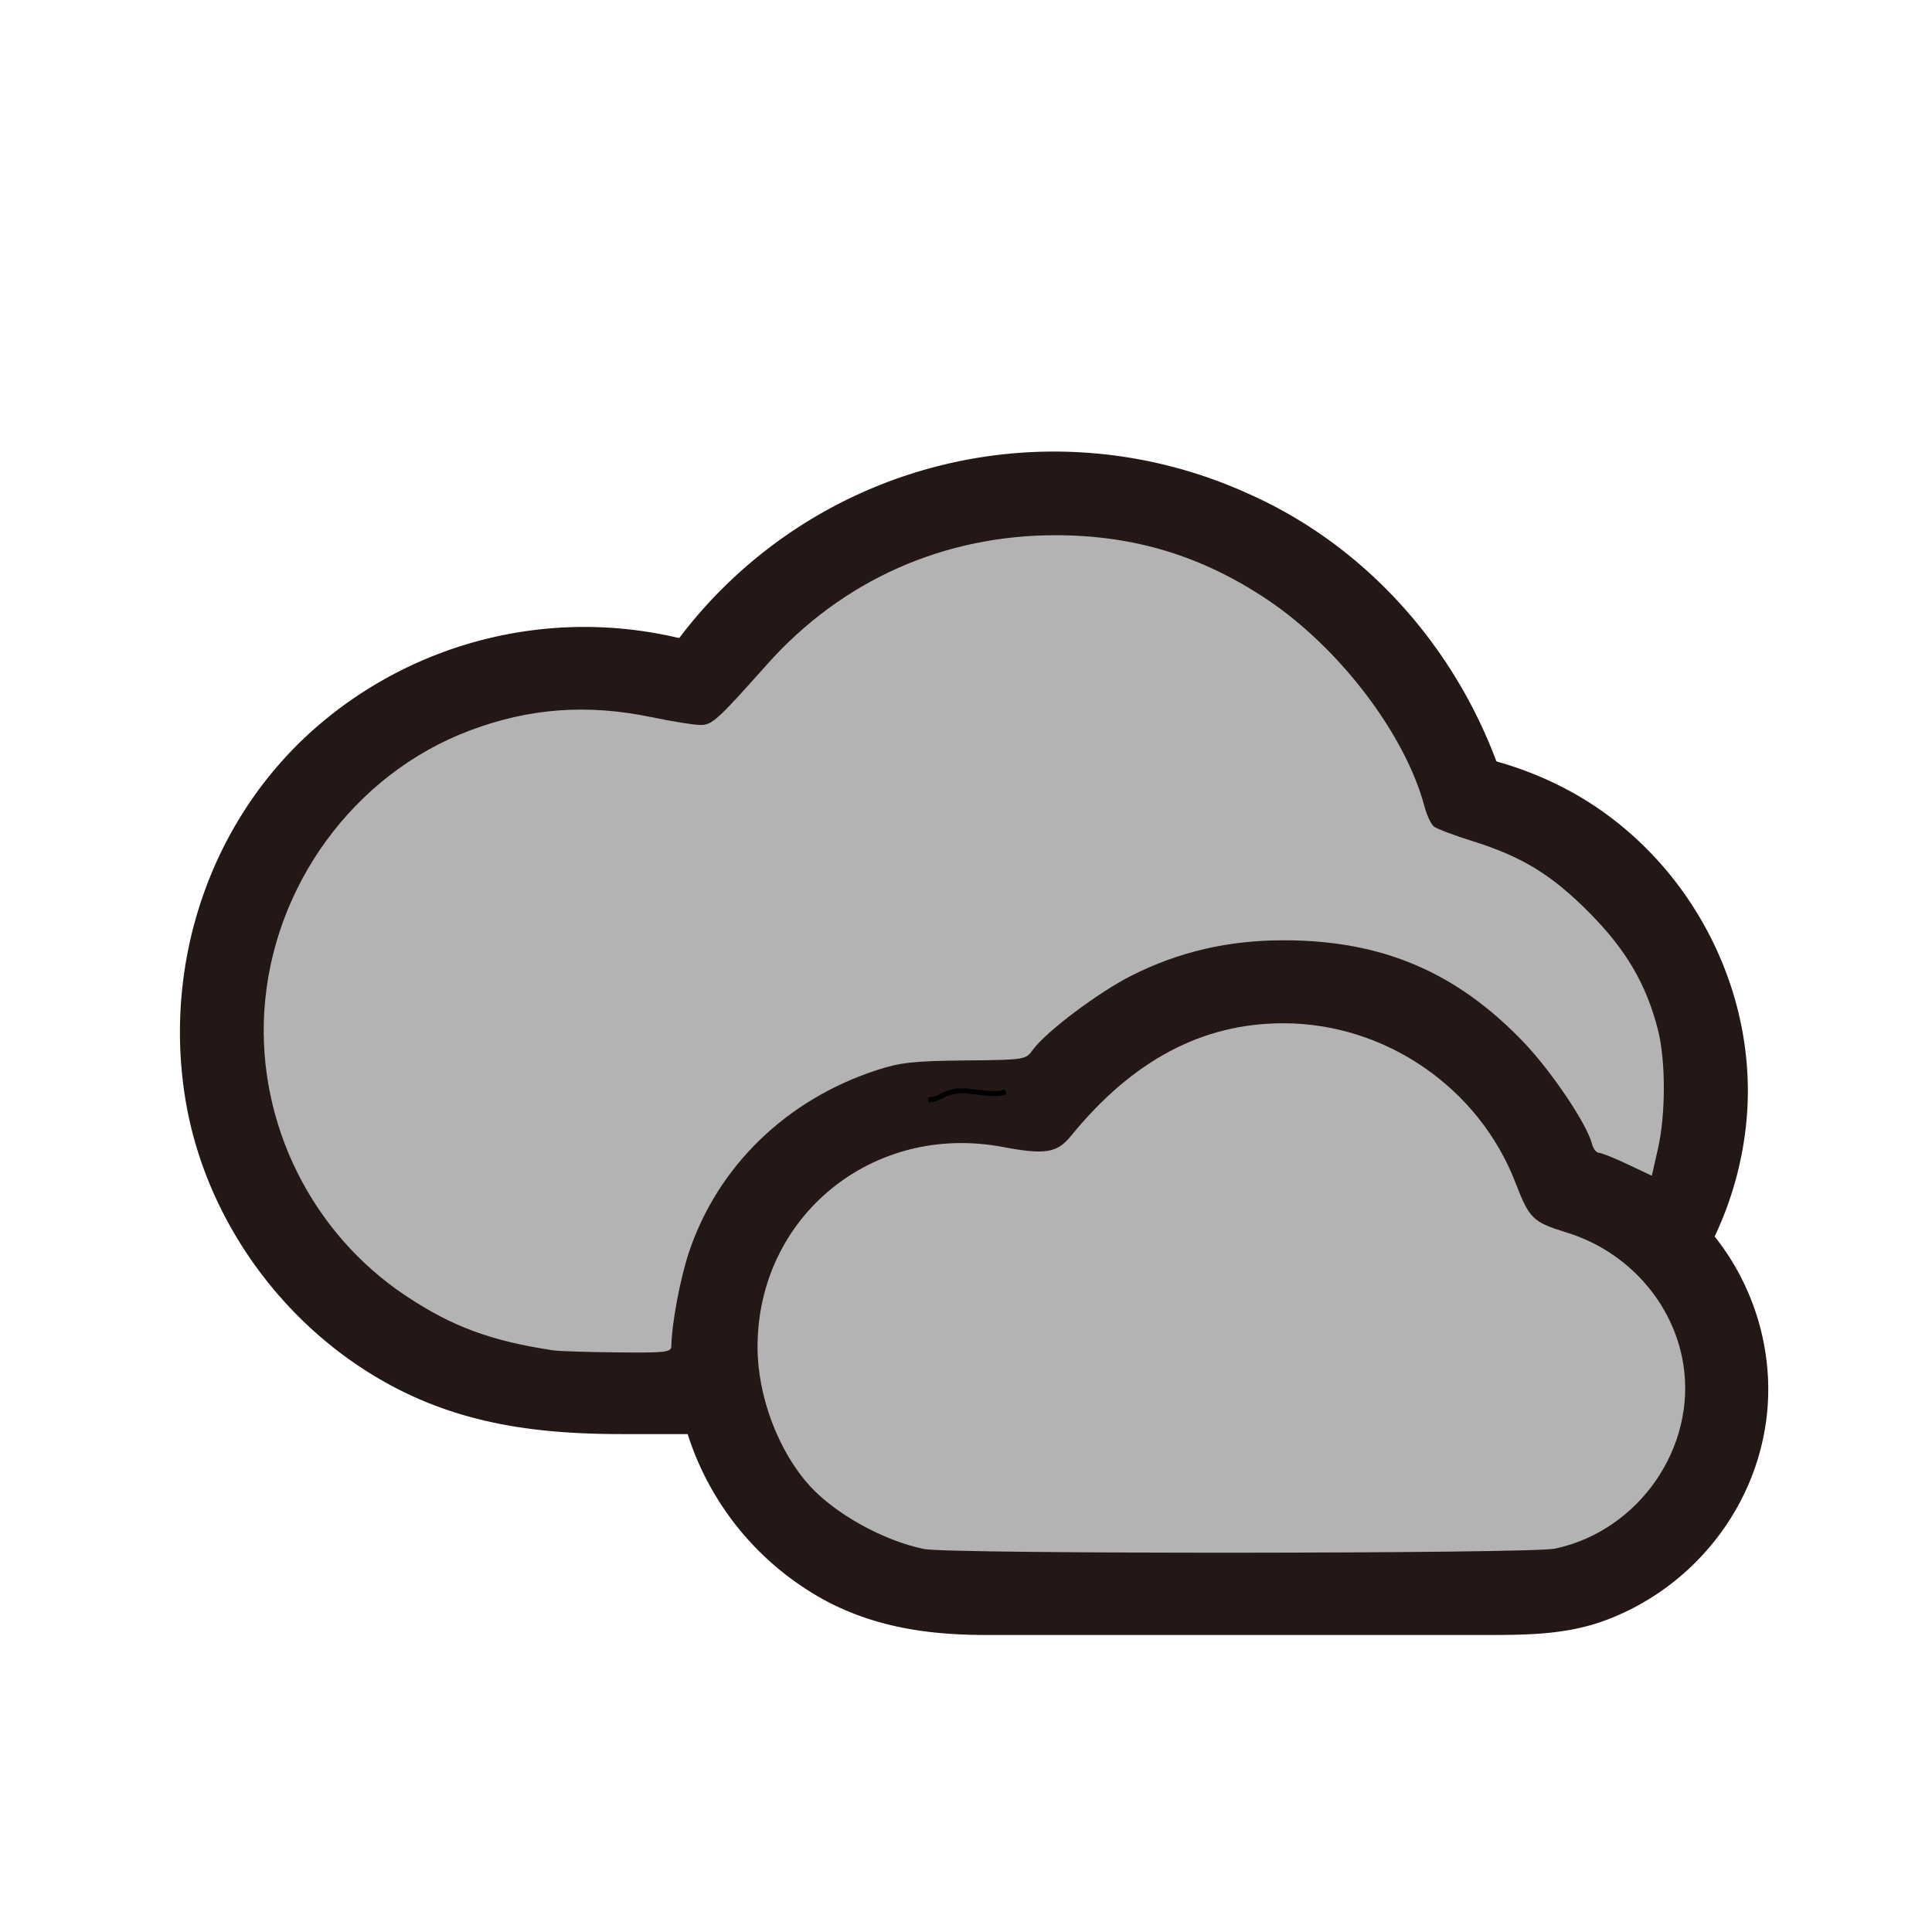 <?xml version="1.0" encoding="UTF-8" standalone="no"?>
<svg
   xmlns:dc="http://purl.org/dc/elements/1.1/"
   xmlns:cc="http://creativecommons.org/ns#"
   xmlns:rdf="http://www.w3.org/1999/02/22-rdf-syntax-ns#"
   xmlns:svg="http://www.w3.org/2000/svg"
   xmlns="http://www.w3.org/2000/svg"
   xmlns:sodipodi="http://sodipodi.sourceforge.net/DTD/sodipodi-0.dtd"
   xmlns:inkscape="http://www.inkscape.org/namespaces/inkscape"
   viewBox="0 0 500 500"
   version="1.1"
   id="svg1380"
   sodipodi:docname="04n.svg"
   inkscape:version="1.0.2-2 (e86c870879, 2021-01-15)">
  <sodipodi:namedview
     pagecolor="#ffffff"
     bordercolor="#666666"
     borderopacity="1"
     objecttolerance="10"
     gridtolerance="10"
     guidetolerance="10"
     inkscape:pageopacity="0"
     inkscape:pageshadow="2"
     inkscape:window-width="1368"
     inkscape:window-height="850"
     id="namedview1382"
     showgrid="false"
     inkscape:zoom="1.28"
     inkscape:cx="294.91556"
     inkscape:cy="250"
     inkscape:window-x="-6"
     inkscape:window-y="-6"
     inkscape:window-maximized="1"
     inkscape:current-layer="svg1380"
     inkscape:document-rotation="0" />
  <defs
     id="defs1327">
    <style
       id="style1325">.cls-1{fill:#fff;}.cls-2{fill:#231815;}.cls-3{fill:none;stroke:#231815;stroke-miterlimit:10;}</style>
  </defs>
  <g
     data-name="图层 1"
     id="图层_1"
     style="fill:#231815;fill-opacity:1"
     transform="matrix(1.3,0,0,1.3,-75.629,-80.998)">
    <path
       class="cls-1"
       d="m 394.67,337.33 c 0.49,14.52 -8.42,28.24 -22.28,33.07 -6.06,2.11 -12.13,1.91 -18.41,1.91 H 263.5 c -4.59,0 -9.19,0.05 -13.79,0 a 41.85,41.85 0 0 1 -34.3,-65.91 c 10.53,-15.33 30,-21 47.46,-15.64 3.35,1 6.62,-0.74 8.47,-3.45 11.27,-16.48 31.82,-25.42 51.57,-21.55 a 51.65,51.65 0 0 1 39.17,34.63 6.36,6.36 0 0 0 5.29,5.41 c 15.01,3.32 26.77,15.79 27.3,31.53 z"
       id="path1331"
       style="fill:#231815;fill-opacity:1" />
    <path
       class="cls-2"
       d="m 387.18,297.95 a 49.45,49.45 0 0 1 11.75,10.59 66.46,66.46 0 0 1 -3.9,7.07 41.06,41.06 0 0 0 -10.94,-10.85 52.82,52.82 0 0 0 3.09,-6.81 z"
       id="path1333"
       style="fill:#231815;fill-opacity:1" />
    <path
       class="cls-1"
       d="m 348,227.82 c 22.46,4.83 40.56,23.46 42.46,46.81 a 54,54 0 0 1 -3.24,23.32 48.15,48.15 0 0 0 -12.11,-5.63 c -8.35,-21 -26.91,-37.41 -49.56,-41.28 a 66.9,66.9 0 0 0 -63.59,24 57.63,57.63 0 0 0 -50.56,13.47 56.91,56.91 0 0 0 -18.4,43.79 c -6.23,0 -12.45,0.06 -18.67,0 a 64.91,64.91 0 0 1 -1.41,-129.8 68.21,68.21 0 0 1 21.73,3.24 c 3.33,1 6.63,-0.74 8.47,-3.45 17.29,-25.5 48.92,-39.18 79.35,-33.28 a 79.19,79.19 0 0 1 60.23,53.36 6.32,6.32 0 0 0 5.3,5.45 z"
       id="path1335"
       style="fill:#231815;fill-opacity:1" />
    <path
       class="cls-2"
       d="m 387.18,297.95 a 52.82,52.82 0 0 1 -3.09,6.81 41.54,41.54 0 0 0 -7.35,-3.95 7,7 0 0 0 -0.14,-4.23 q -0.69,-2.16 -1.53,-4.26 a 48.15,48.15 0 0 1 12.11,5.63 z"
       id="path1337"
       style="fill:#231815;fill-opacity:1" />
    <path
       class="cls-2"
       d="m 376.6,296.58 a 7,7 0 0 1 0.14,4.23 39.79,39.79 0 0 0 -7.37,-2.24 57.91,57.91 0 0 0 -2.62,-6.87 7.51,7.51 0 0 1 4.61,-0.36 c 1.26,0.28 2.49,0.6 3.71,1 q 0.84,2.08 1.53,4.24 z"
       id="path1339"
       style="fill:#231815;fill-opacity:1" />
    <path
       class="cls-2"
       d="m 369.37,298.57 a 39.79,39.79 0 0 1 7.37,2.24 c -1.79,5.95 -12.15,7.34 -14.6,-0.24 l -0.06,-0.18 a 8.31,8.31 0 0 1 4.67,-8.69 57.91,57.91 0 0 1 2.62,6.87 z"
       id="path1341"
       style="fill:#231815;fill-opacity:1" />
    <path
       class="cls-2"
       d="m 362.14,300.57 c 2.45,7.58 12.81,6.19 14.6,0.24 a 41.54,41.54 0 0 1 7.35,3.95 41.06,41.06 0 0 1 10.91,10.85 66.46,66.46 0 0 0 3.9,-7.07 48.66,48.66 0 0 1 10.74,28.79 c 0.69,20.88 -12.64,39.87 -32.06,47.09 -8,3 -16.31,2.89 -24.7,2.89 h -98.43 c -10.75,0 -21,-1.36 -30.78,-6.29 A 57,57 0 0 1 195.39,347.3 h 7.88 a 49,49 0 0 1 -2.9,-15 c 0,-0.61 0,-1.22 0,-1.83 a 49.34,49.34 0 0 1 49.34,-49.34 50.14,50.14 0 0 1 15.21,2.4 58.44,58.44 0 0 1 101.88,8.17 8.31,8.31 0 0 0 -4.67,8.69 51.65,51.65 0 0 0 -39.17,-34.63 c -19.75,-3.87 -40.3,5.07 -51.57,21.55 -1.85,2.71 -5.12,4.47 -8.47,3.45 -17.43,-5.32 -36.93,0.31 -47.46,15.64 a 41.85,41.85 0 0 0 34.3,65.91 c 4.6,0.05 9.2,0 13.79,0 H 354 c 6.28,0 12.35,0.2 18.41,-1.91 13.86,-4.83 22.77,-18.55 22.28,-33.07 -0.53,-15.74 -12.29,-28.21 -27.3,-31.53 a 6.36,6.36 0 0 1 -5.29,-5.41 z"
       id="path1343"
       style="fill:#231815;fill-opacity:1" />
    <path
       class="cls-2"
       d="m 357.18,218.6 c 2.94,9.23 -11.54,13.15 -14.46,4 0,-0.07 -0.05,-0.14 -0.07,-0.21 -0.66,-4.68 3.17,-10.33 9.3,-9 1.25,0.27 2.5,0.58 3.74,0.92 0.53,1.4 1.03,2.83 1.49,4.29 z"
       id="path1345"
       style="fill:#231815;fill-opacity:1" />
    <path
       class="cls-2"
       d="m 348,227.82 a 6.32,6.32 0 0 1 -5.31,-5.45 c 0,0.07 0.05,0.14 0.07,0.21 2.92,9.17 17.4,5.25 14.46,-4 -0.46,-1.46 -1,-2.89 -1.49,-4.32 a 69.37,69.37 0 0 1 14.56,5.81 c 23.64,12.76 38,39.69 35,66.43 a 68.2,68.2 0 0 1 -6.31,22 49.45,49.45 0 0 0 -11.75,-10.59 54,54 0 0 0 3.24,-23.32 C 388.52,251.28 370.42,232.65 348,227.82 Z"
       id="path1347"
       style="fill:#231815;fill-opacity:1" />
    <path
       class="cls-2"
       d="m 266.86,276.29 c -1.64,-0.5 -3.29,-0.92 -4.94,-1.28 a 66.9,66.9 0 0 1 63.59,-24 c 22.65,3.87 41.21,20.28 49.56,41.28 -1.22,-0.38 -2.45,-0.7 -3.71,-1 a 7.51,7.51 0 0 0 -4.61,0.36 58.44,58.44 0 0 0 -101.88,-8.17 47.38,47.38 0 0 0 -6.86,-1.68 l 0.38,-2.11 z"
       id="path1349"
       style="fill:#231815;fill-opacity:1" />
    <path
       class="cls-2"
       d="m 266.86,276.29 -8.47,3.45 q 1.68,-2.46 3.53,-4.73 c 1.65,0.36 3.3,0.78 4.94,1.28 z"
       id="path1351"
       style="fill:#231815;fill-opacity:1" />
    <path
       class="cls-2"
       d="m 203.27,347.3 h -7.88 a 52.52,52.52 0 0 1 -1.82,-7.92 58.16,58.16 0 0 1 -0.62,-7.08 h 7.42 a 49,49 0 0 0 2.9,15 z"
       id="path1353"
       style="fill:#231815;fill-opacity:1" />
    <path
       class="cls-2"
       d="m 198.59,191.28 -8.47,3.44 q 1.67,-2.46 3.47,-4.82 c 1.68,0.4 3.34,0.86 5,1.38 z"
       id="path1355"
       style="fill:#231815;fill-opacity:1" />
    <path
       class="cls-2"
       d="M 342.65,222.37 A 79.19,79.19 0 0 0 282.42,169 c -30.43,-5.9 -62.06,7.78 -79.35,33.28 -1.84,2.71 -5.14,4.49 -8.47,3.45 a 68.21,68.21 0 0 0 -21.73,-3.24 64.91,64.91 0 0 0 1.41,129.8 c 6.22,0.06 12.44,0 18.67,0 a 58.16,58.16 0 0 0 0.62,7.08 52.52,52.52 0 0 0 1.82,7.92 h -13.3 c -14.32,0 -28,-1.36 -41.3,-7.38 -23.68,-10.72 -41.31,-33.75 -45.31,-59.46 -4.11,-26.39 4.81,-53.69 24.66,-71.83 a 80.83,80.83 0 0 1 73.45,-18.73 q -1.8,2.36 -3.47,4.82 l 8.47,-3.44 c -1.66,-0.52 -3.32,-1 -5,-1.38 a 93,93 0 0 1 113.13,-28.76 c 22.84,10.2 40.34,29.88 49,53.14 -1.24,-0.34 -2.49,-0.65 -3.74,-0.92 -6.16,-1.35 -9.98,4.34 -9.33,9.02 z"
       id="path1357"
       style="fill:#231815;fill-opacity:1" />
    <path
       class="cls-2"
       d="M 193,332.3 A 56.91,56.91 0 0 1 211.41,288.48 57.63,57.63 0 0 1 261.92,275 q -1.84,2.26 -3.53,4.73 l -0.38,2.11 a 47.85,47.85 0 0 0 -8.35,-0.72 49.34,49.34 0 0 0 -49.34,49.34 c 0,0.61 0,1.22 0,1.83 H 193 Z"
       id="path1359"
       style="fill:#231815;fill-opacity:1" />
    <path
       class="cls-3"
       d="m 193.59,189.9 a 80.83,80.83 0 0 0 -73.45,18.73 c -19.85,18.14 -28.77,45.44 -24.66,71.83 4,25.71 21.63,48.74 45.31,59.46 13.28,6 27,7.38 41.3,7.38 h 13.3"
       id="path1361"
       style="fill:#231815;fill-opacity:1" />
    <path
       class="cls-3"
       d="m 193.59,189.9 c 1.68,0.4 3.34,0.86 5,1.38 l -8.47,3.44 q 1.67,-2.46 3.47,-4.82 z"
       id="path1363"
       style="fill:#231815;fill-opacity:1" />
    <path
       class="cls-3"
       d="m 355.69,214.28 c -8.63,-23.26 -26.13,-42.94 -49,-53.14 a 93,93 0 0 0 -113.1,28.76"
       id="path1365"
       style="fill:#231815;fill-opacity:1" />
    <path
       class="cls-3"
       d="m 193,332.3 c -6.23,0 -12.45,0.06 -18.67,0 a 64.91,64.91 0 0 1 -1.41,-129.8 68.21,68.21 0 0 1 21.73,3.24 c 3.33,1 6.63,-0.74 8.47,-3.45 17.29,-25.5 48.92,-39.18 79.35,-33.28 a 79.19,79.19 0 0 1 60.23,53.36"
       id="path1367"
       style="fill:#231815;fill-opacity:1" />
    <path
       class="cls-3"
       d="m 342.65,222.37 a 6.32,6.32 0 0 0 5.31,5.45 c 22.46,4.83 40.56,23.46 42.46,46.81 a 54,54 0 0 1 -3.24,23.32"
       id="path1369"
       style="fill:#231815;fill-opacity:1" />
    <path
       class="cls-3"
       d="m 398.93,308.54 a 68.2,68.2 0 0 0 6.31,-22 c 3,-26.74 -11.35,-53.67 -35,-66.43 a 69.37,69.37 0 0 0 -14.56,-5.81"
       id="path1371"
       style="fill:#231815;fill-opacity:1" />
    <path
       class="cls-3"
       d="m 342.65,222.37 c 0,0.07 0.05,0.14 0.07,0.21 2.92,9.17 17.4,5.25 14.46,-4 -0.46,-1.46 -1,-2.89 -1.49,-4.32 -1.24,-0.34 -2.49,-0.65 -3.74,-0.92 -6.13,-1.34 -9.95,4.35 -9.3,9.03 z"
       id="path1373"
       style="fill:#231815;fill-opacity:1" />
    <path
       class="cls-3"
       d="m 362.08,300.39 0.06,0.18 c 2.45,7.58 12.81,6.19 14.6,0.24 a 7,7 0 0 0 -0.14,-4.23 q -0.69,-2.16 -1.53,-4.26 c -8.35,-21 -26.91,-37.41 -49.56,-41.28 a 66.9,66.9 0 0 0 -63.59,24 q -1.84,2.26 -3.53,4.73 l 8.47,-3.45 c -1.64,-0.5 -3.29,-0.92 -4.94,-1.28 a 57.63,57.63 0 0 0 -50.56,13.47 56.91,56.91 0 0 0 -18.36,43.79 58.16,58.16 0 0 0 0.62,7.08 52.52,52.52 0 0 0 1.82,7.92 57,57 0 0 0 28.23,33.7 c 9.77,4.93 20,6.29 30.78,6.29 h 98.46 c 8.39,0 16.67,0.1 24.7,-2.89 19.42,-7.22 32.75,-26.21 32.06,-47.09 a 48.66,48.66 0 0 0 -10.74,-28.79 49.45,49.45 0 0 0 -11.75,-10.59 48.15,48.15 0 0 0 -12.11,-5.63 c -1.22,-0.38 -2.45,-0.7 -3.71,-1 a 7.51,7.51 0 0 0 -4.61,0.36 8.31,8.31 0 0 0 -4.67,8.69"
       id="path1375"
       style="fill:#231815;fill-opacity:1" />
    <path
       class="cls-3"
       d="m 362.08,300.39 a 6.36,6.36 0 0 0 5.29,5.41 c 15,3.32 26.77,15.79 27.3,31.53 0.49,14.52 -8.42,28.24 -22.28,33.07 -6.06,2.11 -12.13,1.91 -18.41,1.91 H 263.5 c -4.59,0 -9.19,0.05 -13.79,0 a 41.85,41.85 0 0 1 -34.3,-65.91 c 10.53,-15.33 30,-21 47.46,-15.64 3.35,1 6.62,-0.74 8.47,-3.45 11.27,-16.48 31.82,-25.42 51.57,-21.55 a 51.65,51.65 0 0 1 39.17,34.63 z"
       id="path1377"
       style="fill:#231815;fill-opacity:1" />
  </g>
  <path
     style="fill:none;stroke:#000000;stroke-width:1.3px;stroke-linecap:butt;stroke-linejoin:miter;stroke-opacity:1"
     d="m 260.278,282.599 c -4.298,1.364 -9.583,-1.096 -13.954,-0.003 -2.761,0.69 -3.497,2.031 -6.094,2.031"
     id="path1386" />
  <path
     style="fill:#b3b3b3;stroke:none;stroke-width:1.016"
     d="m 143.238,349.477 c -16.212,-2.435 -26.194,-6.127 -38.244,-14.145 -24.254,-16.138 -38.352,-44.446 -36.601,-73.492 1.954,-32.411 23.201,-61.498 53.159,-72.775 15.468,-5.822 30.422,-6.922 47.077,-3.462 5.307,1.103 10.959,2.011 12.561,2.018 3.115,0.014 4.344,-1.098 17.308,-15.659 19.433,-21.828 45.923,-33.602 75.248,-33.446 20.088,0.107 37.521,5.471 54.281,16.701 18.662,12.505 35.64,34.83 40.59,53.373 0.616,2.309 1.708,4.686 2.427,5.282 0.719,0.596 5.171,2.291 9.895,3.766 12.996,4.057 20.616,8.723 30.451,18.644 9.443,9.526 14.693,18.497 17.68,30.21 2.035,7.983 2.037,21.868 0.003,30.81 l -1.588,6.982 -6.283,-2.972 c -3.456,-1.635 -6.805,-2.973 -7.442,-2.973 -0.638,-4.3e-4 -1.424,-1.029 -1.747,-2.286 -1.329,-5.166 -10.44,-18.731 -17.652,-26.28 -17.407,-18.219 -36.686,-26.423 -62.107,-26.426 -14.389,-0.003 -27.098,2.943 -39.405,9.131 -8.49,4.269 -22.109,14.494 -25.494,19.142 -1.941,2.664 -1.95,2.666 -17.579,2.823 -13.212,0.133 -16.74,0.515 -22.747,2.464 -23.411,7.595 -41.227,24.824 -48.705,47.099 -2.278,6.787 -4.481,18.487 -4.584,24.352 -0.029,1.612 -1.332,1.764 -13.996,1.639 -7.681,-0.076 -15.107,-0.31 -16.504,-0.52 z"
     id="path1440" />
  <path
     style="fill:#b3b3b3;stroke:none;stroke-width:1.016"
     d="m 239.215,400.893 c -10.407,-2.089 -22.955,-9.007 -29.636,-16.338 -8.147,-8.941 -13.529,-23.239 -13.529,-35.945 0,-33.799 29.778,-58.114 63.416,-51.782 11.046,2.079 14.085,1.588 17.712,-2.862 15.959,-19.583 33.986,-29.145 54.946,-29.145 26.409,0 50.671,16.699 60.127,41.383 3.503,9.144 4.493,10.106 13.121,12.745 15.838,4.844 27.703,18.187 30.253,34.019 3.484,21.632 -11.501,43.216 -33.199,47.82 -6.304,1.338 -156.588,1.433 -163.212,0.104 z"
     id="path1442" />
</svg>
